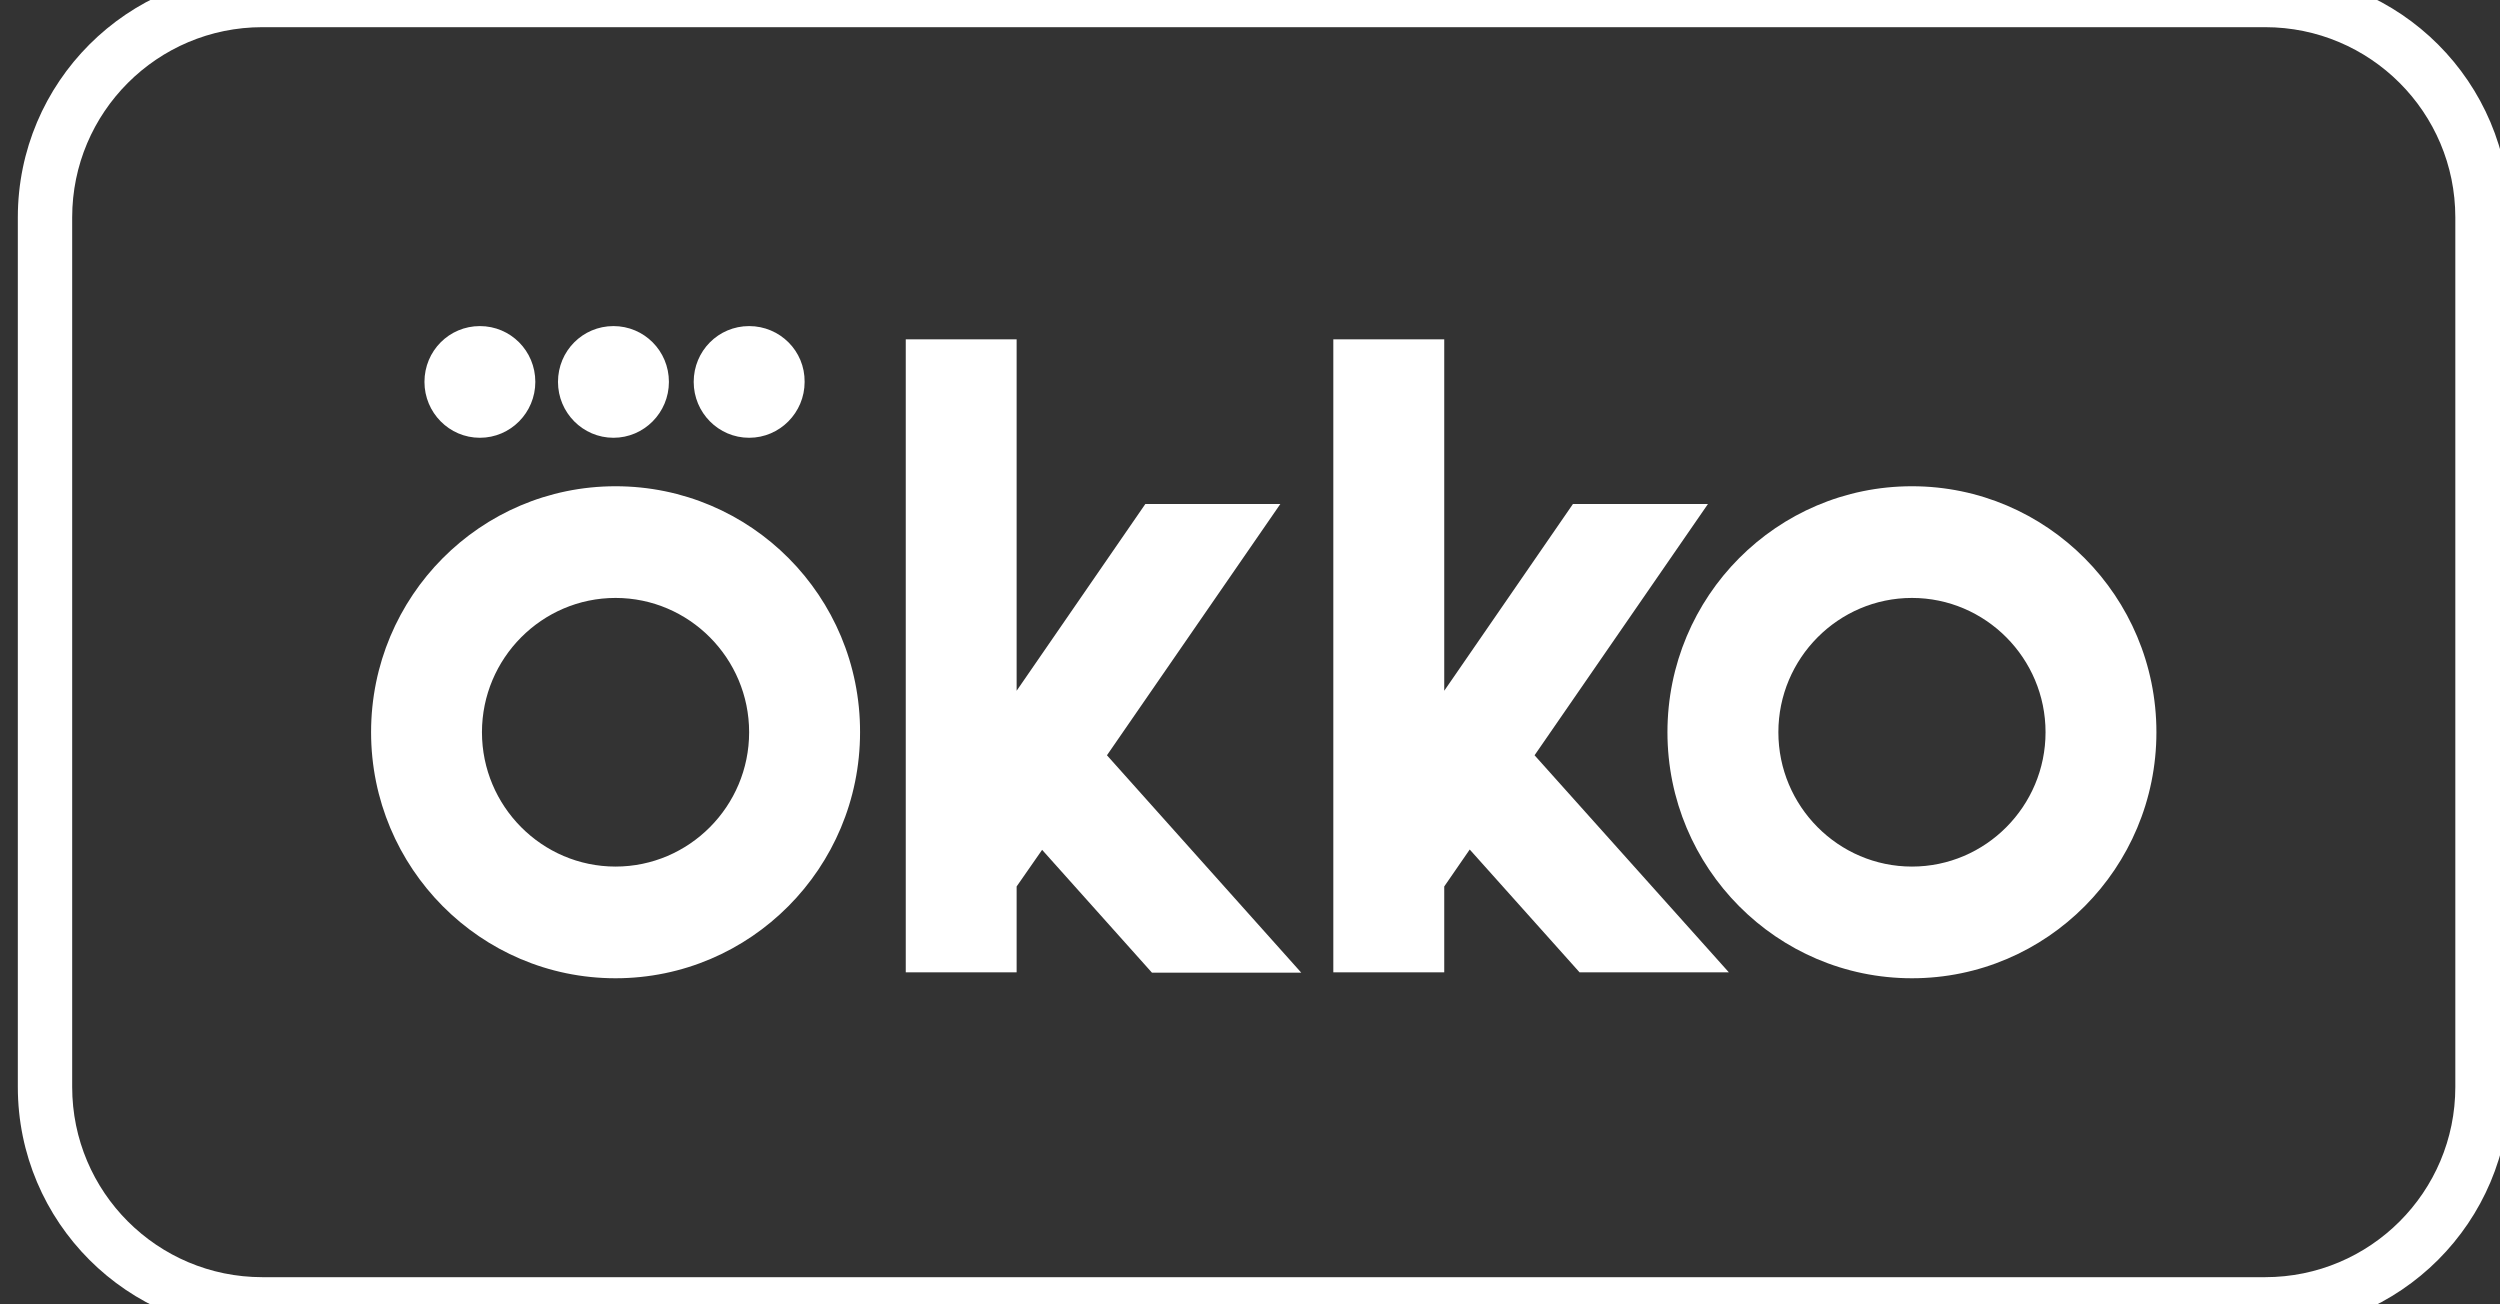 <svg width="46" height="24" viewBox="0 0 46 24" fill="none" xmlns="http://www.w3.org/2000/svg">
<rect x="0" y="0" width="46" height="24" fill="#333333" stroke="none"/>
<path d="M26.574 16.311L27.043 15.631L29.064 17.891H31.811L28.236 13.897L31.426 9.274H28.942L26.574 12.71V6.244H24.533V17.891H26.574V16.311V16.311ZM18.706 16.311L19.175 15.637L21.196 17.897H23.943L20.368 13.897L23.558 9.274H21.074L18.706 12.71V6.244H16.666V17.891H18.706V16.311ZM30.681 13.473C30.681 15.971 32.696 18 35.18 18C37.663 18 39.678 15.971 39.678 13.473C39.678 10.976 37.663 8.947 35.18 8.947C32.696 8.947 30.681 10.97 30.681 13.473ZM11.326 8.947C8.843 8.947 6.828 10.97 6.828 13.473C6.828 15.971 8.843 18 11.326 18C13.81 18 15.825 15.971 15.825 13.473C15.831 10.97 13.816 8.947 11.326 8.947ZM11.288 6C10.723 6 10.267 6.456 10.267 7.027C10.267 7.592 10.723 8.055 11.288 8.055C11.852 8.055 12.308 7.592 12.308 7.027C12.308 6.456 11.852 6 11.288 6ZM13.784 6C13.219 6 12.764 6.456 12.764 7.027C12.764 7.592 13.219 8.055 13.784 8.055C14.349 8.055 14.805 7.592 14.805 7.027C14.811 6.456 14.349 6 13.784 6ZM8.83 6C8.265 6 7.81 6.456 7.81 7.027C7.81 7.592 8.265 8.055 8.83 8.055C9.395 8.055 9.85 7.592 9.85 7.027C9.85 6.456 9.395 6 8.83 6ZM8.868 13.473C8.868 12.112 9.972 11.002 11.326 11.002C12.68 11.002 13.784 12.112 13.784 13.473C13.784 14.835 12.68 15.945 11.326 15.945C9.972 15.945 8.868 14.835 8.868 13.473ZM32.722 13.473C32.722 12.112 33.826 11.002 35.18 11.002C36.534 11.002 37.638 12.112 37.638 13.473C37.638 14.835 36.534 15.945 35.18 15.945C33.826 15.945 32.722 14.835 32.722 13.473Z" fill="white"/>
<path d="M4.828 0.5H41.678V-0.5H4.828V0.5ZM45.178 4V20H46.178V4H45.178ZM41.678 23.5H4.828V24.5H41.678V23.5ZM1.328 20V4H0.328V20H1.328ZM4.828 23.5C2.895 23.5 1.328 21.933 1.328 20H0.328C0.328 22.485 2.342 24.5 4.828 24.5V23.5ZM45.178 20C45.178 21.933 43.611 23.5 41.678 23.5V24.5C44.164 24.5 46.178 22.485 46.178 20H45.178ZM41.678 0.5C43.611 0.5 45.178 2.067 45.178 4H46.178C46.178 1.515 44.164 -0.5 41.678 -0.5V0.5ZM4.828 -0.5C2.342 -0.5 0.328 1.515 0.328 4H1.328C1.328 2.067 2.895 0.5 4.828 0.5V-0.5Z" fill="white"/>
</svg>
